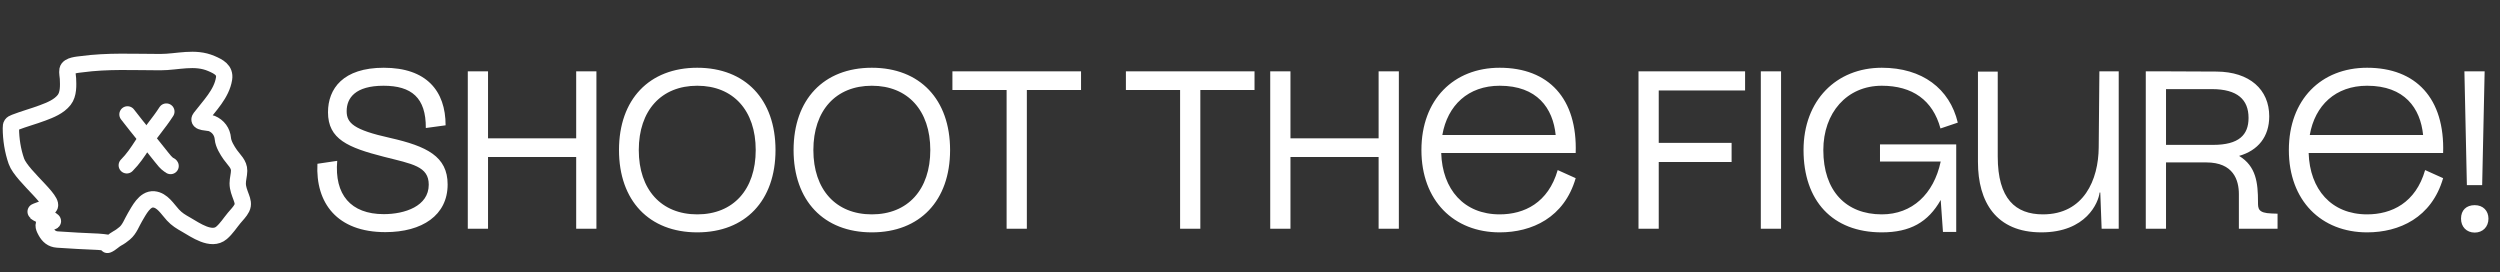 <svg width="459" height="50" viewBox="0 0 459 50" fill="none" xmlns="http://www.w3.org/2000/svg">
<rect x="0" y="0" width="459" height="50" fill="#333333" stroke="none"/>
<path d="M70.749 42.619C61.872 42.619 57.908 37.252 58.28 30.068L61.913 29.531C61.376 35.724 64.39 39.316 70.46 39.316C74.299 39.316 78.717 37.871 78.717 33.908C78.717 30.522 75.703 30.109 70.501 28.788C63.895 27.095 60.22 25.568 60.22 20.613C60.22 16.278 62.987 12.439 70.46 12.439C78.304 12.439 81.813 16.691 81.813 23.008L78.18 23.503C78.222 17.93 75.538 15.742 70.418 15.742C65.257 15.742 63.647 17.971 63.647 20.407C63.647 22.595 64.927 23.834 71.616 25.32C78.345 26.848 82.185 28.706 82.185 33.867C82.185 39.523 77.52 42.619 70.749 42.619ZM85.886 13.099H89.602V25.403H105.787V13.099H109.502V42H105.787V28.829H89.602V42H85.886V13.099ZM128.015 42.661C119.179 42.661 113.647 36.839 113.647 27.55C113.647 18.26 119.179 12.439 128.015 12.439C136.85 12.439 142.383 18.26 142.383 27.55C142.383 36.839 136.85 42.661 128.015 42.661ZM117.28 27.55C117.28 34.816 121.409 39.358 128.015 39.358C134.621 39.358 138.749 34.816 138.749 27.55C138.749 20.283 134.621 15.742 128.015 15.742C121.409 15.742 117.28 20.283 117.28 27.55ZM160.068 42.661C151.233 42.661 145.701 36.839 145.701 27.55C145.701 18.26 151.233 12.439 160.068 12.439C168.904 12.439 174.436 18.26 174.436 27.55C174.436 36.839 168.904 42.661 160.068 42.661ZM149.334 27.55C149.334 34.816 153.463 39.358 160.068 39.358C166.674 39.358 170.803 34.816 170.803 27.55C170.803 20.283 166.674 15.742 160.068 15.742C153.463 15.742 149.334 20.283 149.334 27.55ZM198.479 13.099V16.526H188.529V42H184.813V16.526H174.863V13.099H198.479ZM230.331 13.099V16.526H220.381V42H216.665V16.526H206.715V13.099H230.331ZM233.213 13.099H236.929V25.403H253.113V13.099H256.829V42H253.113V28.829H236.929V42H233.213V13.099ZM264.607 28.086C264.813 34.775 268.776 39.358 275.341 39.358C279.841 39.358 284.259 37.252 285.993 31.224L289.296 32.711C287.19 39.977 281.245 42.661 275.341 42.661C266.919 42.661 260.973 36.839 260.973 27.55C260.973 18.26 266.919 12.439 275.341 12.439C284.342 12.439 289.626 18.095 289.296 28.086H264.607ZM264.813 24.783H285.622C285.126 19.87 282.236 15.742 275.341 15.742C269.561 15.742 265.763 19.334 264.813 24.783ZM300.828 13.099H320.398V16.609H304.544V26.228H317.921V29.738H304.544V42H300.828V13.099ZM323.286 13.099H327.002V42H323.286V13.099ZM359.162 26.517V42.578H356.727L356.314 36.715C354.002 40.803 350.699 42.661 345.497 42.661C336.372 42.661 331.129 36.798 331.129 27.55C331.129 18.425 337.157 12.439 345.497 12.439C352.928 12.439 357.965 16.278 359.451 22.513L356.272 23.586C354.869 18.384 351.112 15.742 345.497 15.742C339.056 15.742 334.762 20.737 334.762 27.55C334.762 35.064 338.932 39.358 345.497 39.358C351.07 39.358 355.034 35.642 356.314 29.655H345.166V26.517H359.162ZM374.795 42.661C366.455 42.661 363.152 37.046 363.152 29.738V13.14H366.785V28.747C366.785 36.509 370.047 39.358 375.084 39.358C382.598 39.358 385.282 32.999 385.323 27.054L385.447 13.099H388.997V42H385.86L385.612 35.353H385.488C385.282 37.169 383.052 42.661 374.795 42.661ZM411.058 35.642C411.058 33.082 410.067 29.82 405.072 29.82H397.681V42H393.965V13.099H397.681L406.971 13.14C413.04 13.182 416.632 16.443 416.632 21.357C416.632 25.114 414.568 27.632 411.099 28.623C414.237 30.522 414.568 33.578 414.568 37.087C414.568 38.284 414.568 39.11 417.045 39.193L418.159 39.234V42H411.058V35.642ZM397.681 26.6H406.31C411.058 26.6 412.833 24.783 412.833 21.646C412.833 18.301 410.81 16.361 406.104 16.361H397.681V26.6ZM423.867 28.086C424.074 34.775 428.037 39.358 434.602 39.358C439.102 39.358 443.52 37.252 445.254 31.224L448.557 32.711C446.451 39.977 440.506 42.661 434.602 42.661C426.179 42.661 420.234 36.839 420.234 27.55C420.234 18.26 426.179 12.439 434.602 12.439C443.602 12.439 448.887 18.095 448.557 28.086H423.867ZM424.074 24.783H444.882C444.387 19.87 441.497 15.742 434.602 15.742C428.822 15.742 425.023 19.334 424.074 24.783ZM452.464 13.099H456.18L455.725 33.99H452.918L452.464 13.099ZM451.844 40.142C451.844 38.573 452.835 37.665 454.363 37.665C455.891 37.665 456.881 38.697 456.881 40.142C456.881 41.67 455.808 42.702 454.363 42.702C452.835 42.702 451.844 41.628 451.844 40.142Z" fill="white"/>
<path d="M2 23.529C2 25.55 2.339 27.695 3.009 29.605C4.028 32.507 11.355 37.806 8.559 38.16C8.341 38.188 6.405 38.841 6.49 38.91C7.425 39.657 8.792 39.746 9.698 40.567C9.891 40.743 8.629 40.806 8.444 40.856C7.632 41.072 8.173 42.062 8.415 42.499C8.894 43.365 9.531 43.908 10.519 43.977C13.031 44.15 15.51 44.29 18.03 44.387C18.046 44.388 19.864 44.513 19.803 44.647C19.784 44.688 19.632 45.008 19.759 44.957C20.381 44.708 20.92 44.095 21.525 43.775C22.035 43.505 22.448 43.197 22.887 42.831C23.808 42.063 24.185 40.868 24.797 39.847C25.501 38.675 26.564 36.457 28.235 36.603C29.822 36.742 30.752 38.393 31.738 39.457C32.514 40.293 33.195 40.684 34.142 41.226L34.175 41.245C35.879 42.221 38.806 44.344 40.676 42.751C41.577 41.983 42.243 40.92 42.997 40.012C43.471 39.441 44.059 38.874 44.395 38.203C44.74 37.512 44.532 36.883 44.294 36.228C43.984 35.375 43.645 34.601 43.645 33.67C43.645 32.893 43.892 32.131 43.905 31.356C43.925 30.138 42.956 29.365 42.276 28.401C41.714 27.604 41.003 26.44 40.921 25.475C40.812 24.195 40.072 23.169 38.859 22.664C38.303 22.432 36.053 22.57 36.769 21.626C38.413 19.46 40.703 17.227 41.137 14.44C41.385 12.845 40.108 12.223 38.816 11.665C35.747 10.339 32.608 11.406 29.432 11.406C24.59 11.406 19.78 11.136 14.959 11.795C14.366 11.876 12.551 11.964 12.393 12.833C12.302 13.335 12.457 13.916 12.48 14.418C12.537 15.67 12.605 17.297 11.788 18.339C10.82 19.574 9.233 20.201 7.816 20.732C6.135 21.363 4.394 21.823 2.721 22.476C2.089 22.723 2 22.864 2 23.529Z" stroke="white" stroke-width="3" stroke-linecap="round"/>
<path d="M30.542 20.487C29.194 22.597 27.501 24.459 26.153 26.563C25.287 27.914 24.413 29.211 23.277 30.347" stroke="white" stroke-width="3" stroke-linecap="round"/>
<path d="M23.407 21.006C25.444 23.655 27.595 26.221 29.655 28.855C30.054 29.365 30.488 29.921 31.032 30.289C31.185 30.393 31.239 30.315 31.32 30.477" stroke="white" stroke-width="3" stroke-linecap="round"/>
</svg>
